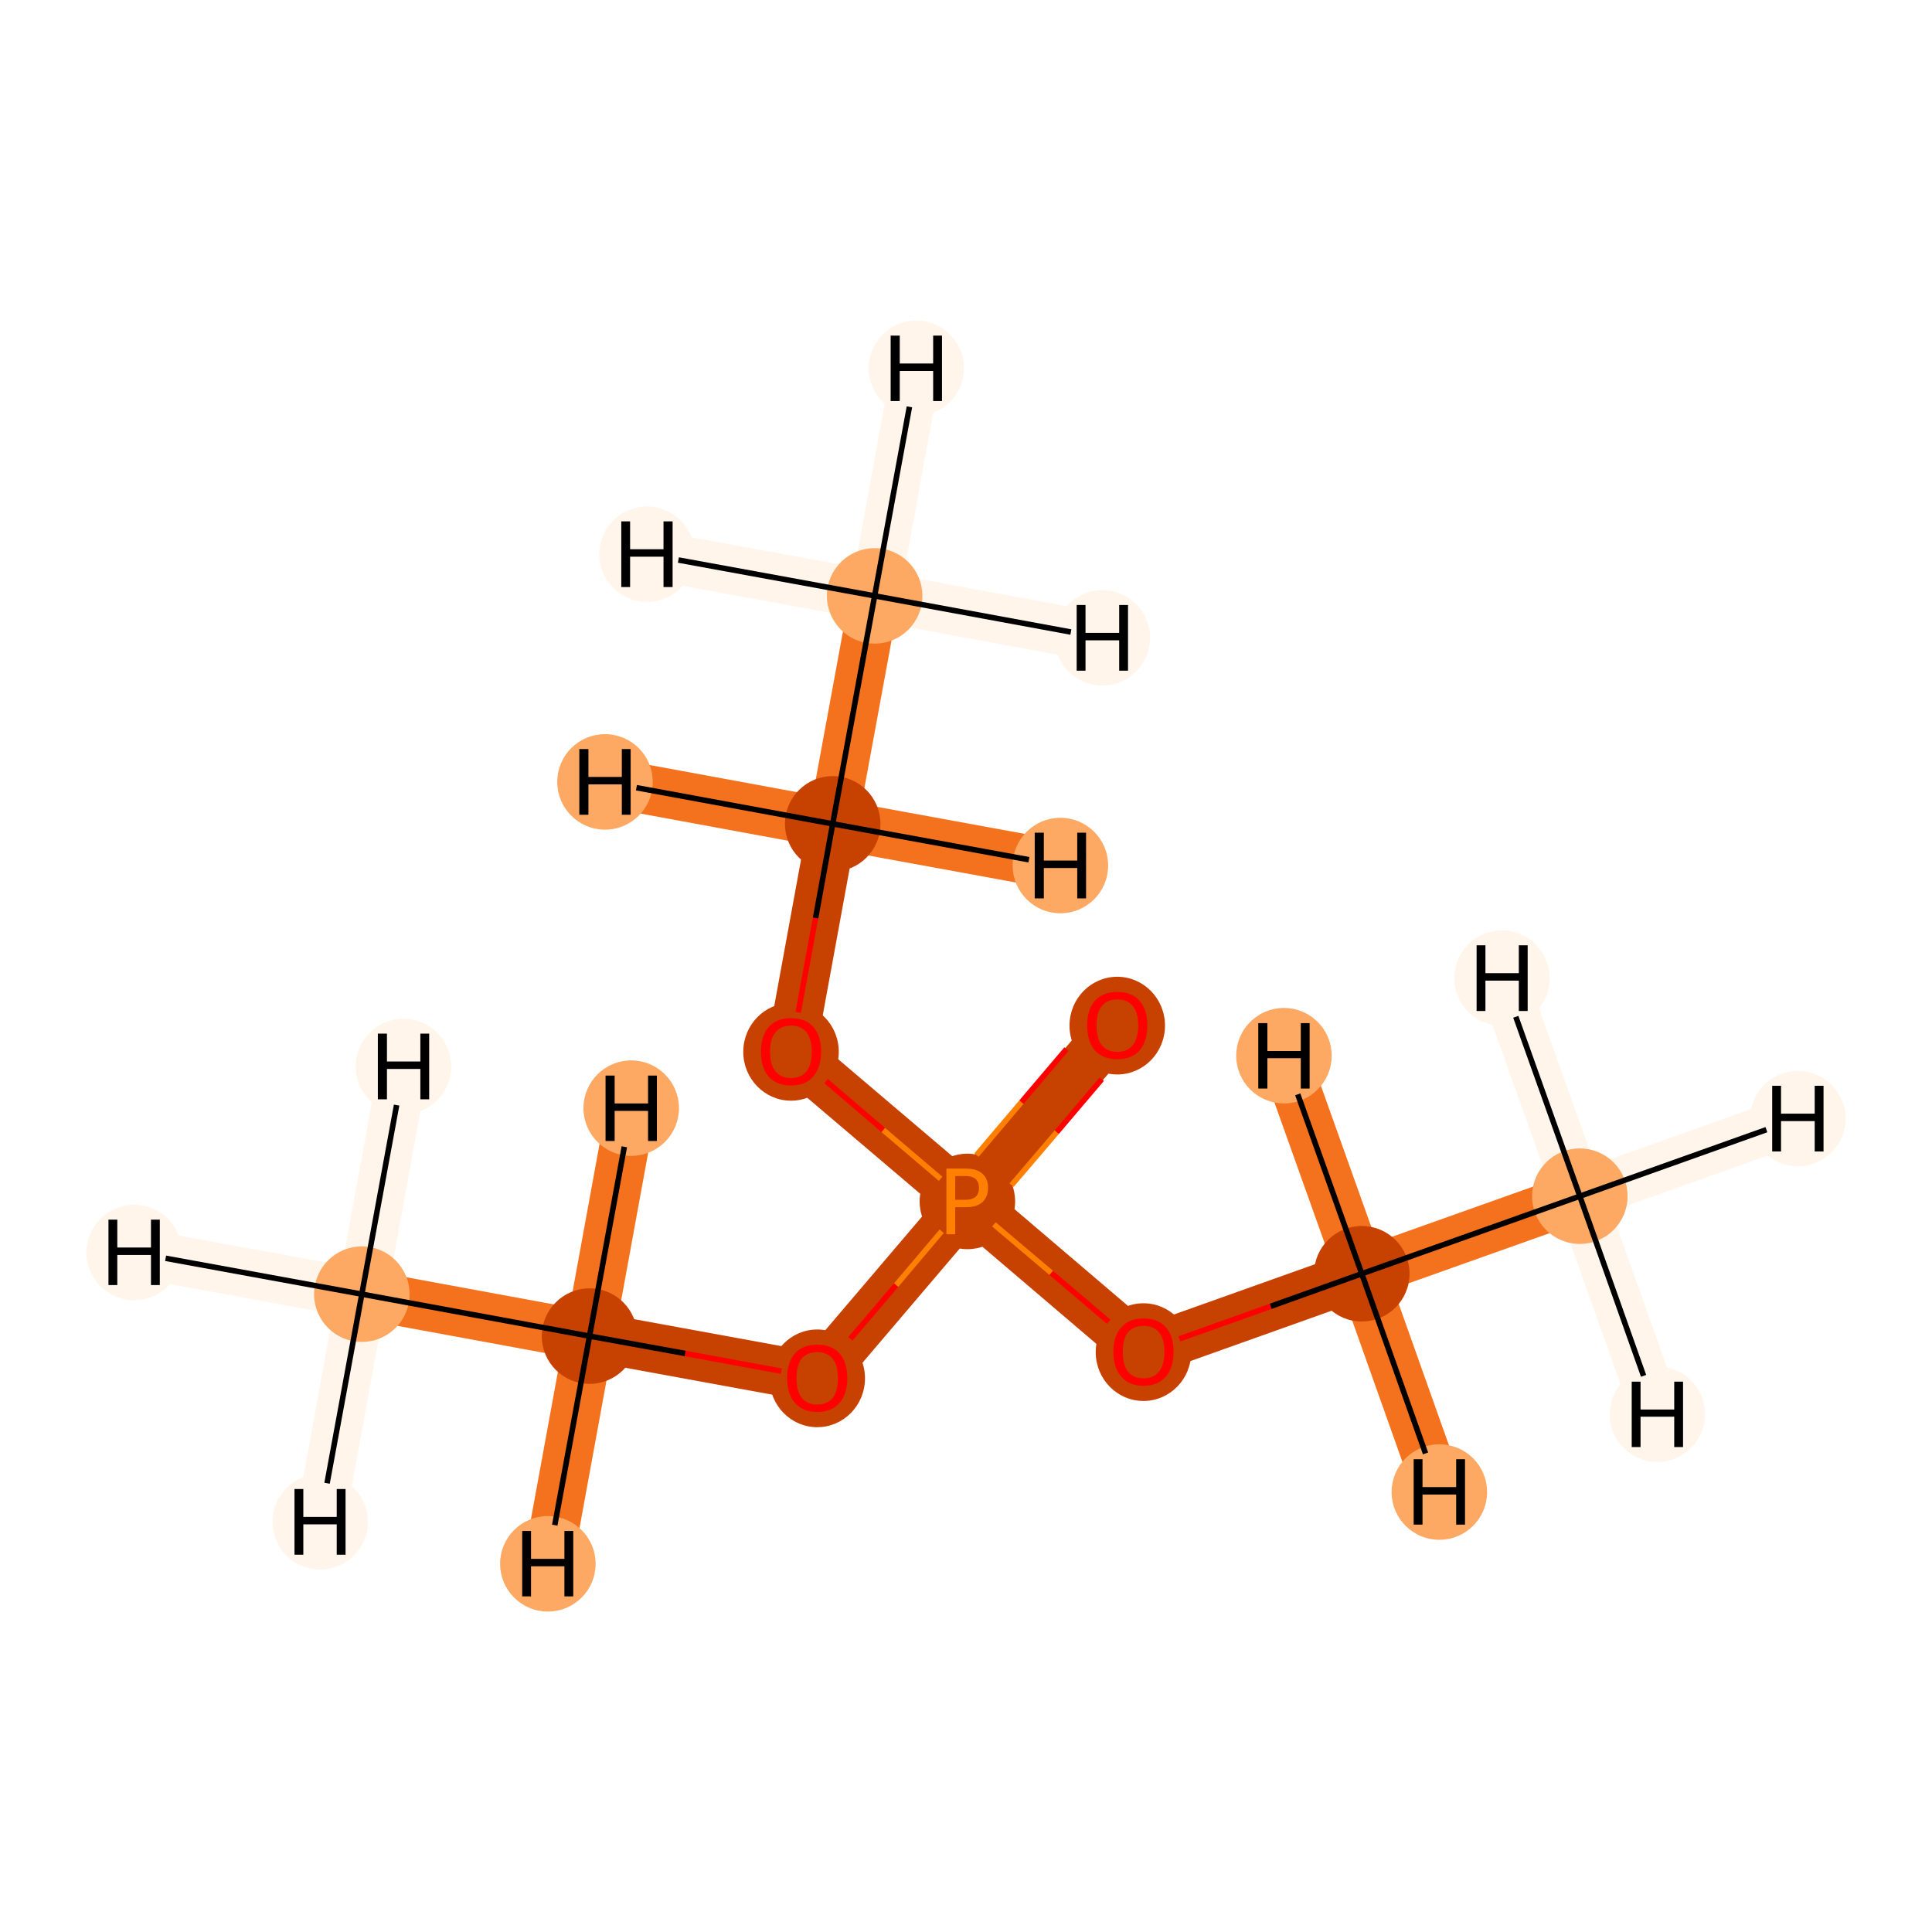 <?xml version='1.0' encoding='iso-8859-1'?>
<svg version='1.1' baseProfile='full'
              xmlns='http://www.w3.org/2000/svg'
                      xmlns:rdkit='http://www.rdkit.org/xml'
                      xmlns:xlink='http://www.w3.org/1999/xlink'
                  xml:space='preserve'
width='700px' height='700px' viewBox='0 0 700 700'>
<!-- END OF HEADER -->
<rect style='opacity:1.0;fill:#FFFFFF;stroke:none' width='700.0' height='700.0' x='0.0' y='0.0'> </rect>
<path d='M 131.1,468.9 L 213.6,484.1' style='fill:none;fill-rule:evenodd;stroke:#F4721D;stroke-width:17.9px;stroke-linecap:butt;stroke-linejoin:miter;stroke-opacity:1' />
<path d='M 131.1,468.9 L 48.6,453.8' style='fill:none;fill-rule:evenodd;stroke:#FFF5EB;stroke-width:17.9px;stroke-linecap:butt;stroke-linejoin:miter;stroke-opacity:1' />
<path d='M 131.1,468.9 L 146.2,386.4' style='fill:none;fill-rule:evenodd;stroke:#FFF5EB;stroke-width:17.9px;stroke-linecap:butt;stroke-linejoin:miter;stroke-opacity:1' />
<path d='M 131.1,468.9 L 116.0,551.4' style='fill:none;fill-rule:evenodd;stroke:#FFF5EB;stroke-width:17.9px;stroke-linecap:butt;stroke-linejoin:miter;stroke-opacity:1' />
<path d='M 213.6,484.1 L 296.1,499.2' style='fill:none;fill-rule:evenodd;stroke:#C74101;stroke-width:17.9px;stroke-linecap:butt;stroke-linejoin:miter;stroke-opacity:1' />
<path d='M 213.6,484.1 L 198.5,566.6' style='fill:none;fill-rule:evenodd;stroke:#F4721D;stroke-width:17.9px;stroke-linecap:butt;stroke-linejoin:miter;stroke-opacity:1' />
<path d='M 213.6,484.1 L 228.7,401.5' style='fill:none;fill-rule:evenodd;stroke:#F4721D;stroke-width:17.9px;stroke-linecap:butt;stroke-linejoin:miter;stroke-opacity:1' />
<path d='M 296.1,499.2 L 350.5,435.3' style='fill:none;fill-rule:evenodd;stroke:#C74101;stroke-width:17.9px;stroke-linecap:butt;stroke-linejoin:miter;stroke-opacity:1' />
<path d='M 350.5,435.3 L 404.8,371.4' style='fill:none;fill-rule:evenodd;stroke:#C74101;stroke-width:17.9px;stroke-linecap:butt;stroke-linejoin:miter;stroke-opacity:1' />
<path d='M 350.5,435.3 L 286.6,381.0' style='fill:none;fill-rule:evenodd;stroke:#C74101;stroke-width:17.9px;stroke-linecap:butt;stroke-linejoin:miter;stroke-opacity:1' />
<path d='M 350.5,435.3 L 414.3,489.7' style='fill:none;fill-rule:evenodd;stroke:#C74101;stroke-width:17.9px;stroke-linecap:butt;stroke-linejoin:miter;stroke-opacity:1' />
<path d='M 286.6,381.0 L 301.7,298.5' style='fill:none;fill-rule:evenodd;stroke:#C74101;stroke-width:17.9px;stroke-linecap:butt;stroke-linejoin:miter;stroke-opacity:1' />
<path d='M 301.7,298.5 L 316.9,215.9' style='fill:none;fill-rule:evenodd;stroke:#F4721D;stroke-width:17.9px;stroke-linecap:butt;stroke-linejoin:miter;stroke-opacity:1' />
<path d='M 301.7,298.5 L 384.2,313.6' style='fill:none;fill-rule:evenodd;stroke:#F4721D;stroke-width:17.9px;stroke-linecap:butt;stroke-linejoin:miter;stroke-opacity:1' />
<path d='M 301.7,298.5 L 219.2,283.3' style='fill:none;fill-rule:evenodd;stroke:#F4721D;stroke-width:17.9px;stroke-linecap:butt;stroke-linejoin:miter;stroke-opacity:1' />
<path d='M 316.9,215.9 L 332.0,133.4' style='fill:none;fill-rule:evenodd;stroke:#FFF5EB;stroke-width:17.9px;stroke-linecap:butt;stroke-linejoin:miter;stroke-opacity:1' />
<path d='M 316.9,215.9 L 399.4,231.1' style='fill:none;fill-rule:evenodd;stroke:#FFF5EB;stroke-width:17.9px;stroke-linecap:butt;stroke-linejoin:miter;stroke-opacity:1' />
<path d='M 316.9,215.9 L 234.4,200.8' style='fill:none;fill-rule:evenodd;stroke:#FFF5EB;stroke-width:17.9px;stroke-linecap:butt;stroke-linejoin:miter;stroke-opacity:1' />
<path d='M 414.3,489.7 L 493.4,461.5' style='fill:none;fill-rule:evenodd;stroke:#C74101;stroke-width:17.9px;stroke-linecap:butt;stroke-linejoin:miter;stroke-opacity:1' />
<path d='M 493.4,461.5 L 572.4,433.4' style='fill:none;fill-rule:evenodd;stroke:#F4721D;stroke-width:17.9px;stroke-linecap:butt;stroke-linejoin:miter;stroke-opacity:1' />
<path d='M 493.4,461.5 L 465.2,382.5' style='fill:none;fill-rule:evenodd;stroke:#F4721D;stroke-width:17.9px;stroke-linecap:butt;stroke-linejoin:miter;stroke-opacity:1' />
<path d='M 493.4,461.5 L 521.5,540.6' style='fill:none;fill-rule:evenodd;stroke:#F4721D;stroke-width:17.9px;stroke-linecap:butt;stroke-linejoin:miter;stroke-opacity:1' />
<path d='M 572.4,433.4 L 651.4,405.3' style='fill:none;fill-rule:evenodd;stroke:#FFF5EB;stroke-width:17.9px;stroke-linecap:butt;stroke-linejoin:miter;stroke-opacity:1' />
<path d='M 572.4,433.4 L 544.2,354.4' style='fill:none;fill-rule:evenodd;stroke:#FFF5EB;stroke-width:17.9px;stroke-linecap:butt;stroke-linejoin:miter;stroke-opacity:1' />
<path d='M 572.4,433.4 L 600.5,512.4' style='fill:none;fill-rule:evenodd;stroke:#FFF5EB;stroke-width:17.9px;stroke-linecap:butt;stroke-linejoin:miter;stroke-opacity:1' />
<ellipse cx='131.1' cy='468.9' rx='16.8' ry='16.8'  style='fill:#FDA863;fill-rule:evenodd;stroke:#FDA863;stroke-width:1.0px;stroke-linecap:butt;stroke-linejoin:miter;stroke-opacity:1' />
<ellipse cx='213.6' cy='484.1' rx='16.8' ry='16.8'  style='fill:#C74101;fill-rule:evenodd;stroke:#C74101;stroke-width:1.0px;stroke-linecap:butt;stroke-linejoin:miter;stroke-opacity:1' />
<ellipse cx='296.1' cy='499.4' rx='16.8' ry='17.2'  style='fill:#C74101;fill-rule:evenodd;stroke:#C74101;stroke-width:1.0px;stroke-linecap:butt;stroke-linejoin:miter;stroke-opacity:1' />
<ellipse cx='350.5' cy='435.3' rx='16.8' ry='16.8'  style='fill:#C74101;fill-rule:evenodd;stroke:#C74101;stroke-width:1.0px;stroke-linecap:butt;stroke-linejoin:miter;stroke-opacity:1' />
<ellipse cx='404.8' cy='371.6' rx='16.8' ry='17.2'  style='fill:#C74101;fill-rule:evenodd;stroke:#C74101;stroke-width:1.0px;stroke-linecap:butt;stroke-linejoin:miter;stroke-opacity:1' />
<ellipse cx='286.6' cy='381.1' rx='16.8' ry='17.2'  style='fill:#C74101;fill-rule:evenodd;stroke:#C74101;stroke-width:1.0px;stroke-linecap:butt;stroke-linejoin:miter;stroke-opacity:1' />
<ellipse cx='301.7' cy='298.5' rx='16.8' ry='16.8'  style='fill:#C74101;fill-rule:evenodd;stroke:#C74101;stroke-width:1.0px;stroke-linecap:butt;stroke-linejoin:miter;stroke-opacity:1' />
<ellipse cx='316.9' cy='215.9' rx='16.8' ry='16.8'  style='fill:#FDA863;fill-rule:evenodd;stroke:#FDA863;stroke-width:1.0px;stroke-linecap:butt;stroke-linejoin:miter;stroke-opacity:1' />
<ellipse cx='414.3' cy='489.9' rx='16.8' ry='17.2'  style='fill:#C74101;fill-rule:evenodd;stroke:#C74101;stroke-width:1.0px;stroke-linecap:butt;stroke-linejoin:miter;stroke-opacity:1' />
<ellipse cx='493.4' cy='461.5' rx='16.8' ry='16.8'  style='fill:#C74101;fill-rule:evenodd;stroke:#C74101;stroke-width:1.0px;stroke-linecap:butt;stroke-linejoin:miter;stroke-opacity:1' />
<ellipse cx='572.4' cy='433.4' rx='16.8' ry='16.8'  style='fill:#FDA863;fill-rule:evenodd;stroke:#FDA863;stroke-width:1.0px;stroke-linecap:butt;stroke-linejoin:miter;stroke-opacity:1' />
<ellipse cx='48.6' cy='453.8' rx='16.8' ry='16.8'  style='fill:#FFF5EB;fill-rule:evenodd;stroke:#FFF5EB;stroke-width:1.0px;stroke-linecap:butt;stroke-linejoin:miter;stroke-opacity:1' />
<ellipse cx='146.2' cy='386.4' rx='16.8' ry='16.8'  style='fill:#FFF5EB;fill-rule:evenodd;stroke:#FFF5EB;stroke-width:1.0px;stroke-linecap:butt;stroke-linejoin:miter;stroke-opacity:1' />
<ellipse cx='116.0' cy='551.4' rx='16.8' ry='16.8'  style='fill:#FFF5EB;fill-rule:evenodd;stroke:#FFF5EB;stroke-width:1.0px;stroke-linecap:butt;stroke-linejoin:miter;stroke-opacity:1' />
<ellipse cx='198.5' cy='566.6' rx='16.8' ry='16.8'  style='fill:#FDA863;fill-rule:evenodd;stroke:#FDA863;stroke-width:1.0px;stroke-linecap:butt;stroke-linejoin:miter;stroke-opacity:1' />
<ellipse cx='228.7' cy='401.5' rx='16.8' ry='16.8'  style='fill:#FDA863;fill-rule:evenodd;stroke:#FDA863;stroke-width:1.0px;stroke-linecap:butt;stroke-linejoin:miter;stroke-opacity:1' />
<ellipse cx='384.2' cy='313.6' rx='16.8' ry='16.8'  style='fill:#FDA863;fill-rule:evenodd;stroke:#FDA863;stroke-width:1.0px;stroke-linecap:butt;stroke-linejoin:miter;stroke-opacity:1' />
<ellipse cx='219.2' cy='283.3' rx='16.8' ry='16.8'  style='fill:#FDA863;fill-rule:evenodd;stroke:#FDA863;stroke-width:1.0px;stroke-linecap:butt;stroke-linejoin:miter;stroke-opacity:1' />
<ellipse cx='332.0' cy='133.4' rx='16.8' ry='16.8'  style='fill:#FFF5EB;fill-rule:evenodd;stroke:#FFF5EB;stroke-width:1.0px;stroke-linecap:butt;stroke-linejoin:miter;stroke-opacity:1' />
<ellipse cx='399.4' cy='231.1' rx='16.8' ry='16.8'  style='fill:#FFF5EB;fill-rule:evenodd;stroke:#FFF5EB;stroke-width:1.0px;stroke-linecap:butt;stroke-linejoin:miter;stroke-opacity:1' />
<ellipse cx='234.4' cy='200.8' rx='16.8' ry='16.8'  style='fill:#FFF5EB;fill-rule:evenodd;stroke:#FFF5EB;stroke-width:1.0px;stroke-linecap:butt;stroke-linejoin:miter;stroke-opacity:1' />
<ellipse cx='465.2' cy='382.5' rx='16.8' ry='16.8'  style='fill:#FDA863;fill-rule:evenodd;stroke:#FDA863;stroke-width:1.0px;stroke-linecap:butt;stroke-linejoin:miter;stroke-opacity:1' />
<ellipse cx='521.5' cy='540.6' rx='16.8' ry='16.8'  style='fill:#FDA863;fill-rule:evenodd;stroke:#FDA863;stroke-width:1.0px;stroke-linecap:butt;stroke-linejoin:miter;stroke-opacity:1' />
<ellipse cx='651.4' cy='405.3' rx='16.8' ry='16.8'  style='fill:#FFF5EB;fill-rule:evenodd;stroke:#FFF5EB;stroke-width:1.0px;stroke-linecap:butt;stroke-linejoin:miter;stroke-opacity:1' />
<ellipse cx='544.2' cy='354.4' rx='16.8' ry='16.8'  style='fill:#FFF5EB;fill-rule:evenodd;stroke:#FFF5EB;stroke-width:1.0px;stroke-linecap:butt;stroke-linejoin:miter;stroke-opacity:1' />
<ellipse cx='600.5' cy='512.4' rx='16.8' ry='16.8'  style='fill:#FFF5EB;fill-rule:evenodd;stroke:#FFF5EB;stroke-width:1.0px;stroke-linecap:butt;stroke-linejoin:miter;stroke-opacity:1' />
<path class='bond-0 atom-0 atom-1' d='M 131.1,468.9 L 213.6,484.1' style='fill:none;fill-rule:evenodd;stroke:#000000;stroke-width:2.0px;stroke-linecap:butt;stroke-linejoin:miter;stroke-opacity:1' />
<path class='bond-10 atom-0 atom-11' d='M 131.1,468.9 L 60.0,455.9' style='fill:none;fill-rule:evenodd;stroke:#000000;stroke-width:2.0px;stroke-linecap:butt;stroke-linejoin:miter;stroke-opacity:1' />
<path class='bond-11 atom-0 atom-12' d='M 131.1,468.9 L 143.7,400.4' style='fill:none;fill-rule:evenodd;stroke:#000000;stroke-width:2.0px;stroke-linecap:butt;stroke-linejoin:miter;stroke-opacity:1' />
<path class='bond-12 atom-0 atom-13' d='M 131.1,468.9 L 118.5,537.4' style='fill:none;fill-rule:evenodd;stroke:#000000;stroke-width:2.0px;stroke-linecap:butt;stroke-linejoin:miter;stroke-opacity:1' />
<path class='bond-1 atom-1 atom-2' d='M 213.6,484.1 L 248.3,490.4' style='fill:none;fill-rule:evenodd;stroke:#000000;stroke-width:2.0px;stroke-linecap:butt;stroke-linejoin:miter;stroke-opacity:1' />
<path class='bond-1 atom-1 atom-2' d='M 248.3,490.4 L 283.1,496.8' style='fill:none;fill-rule:evenodd;stroke:#FF0000;stroke-width:2.0px;stroke-linecap:butt;stroke-linejoin:miter;stroke-opacity:1' />
<path class='bond-13 atom-1 atom-14' d='M 213.6,484.1 L 201.0,552.6' style='fill:none;fill-rule:evenodd;stroke:#000000;stroke-width:2.0px;stroke-linecap:butt;stroke-linejoin:miter;stroke-opacity:1' />
<path class='bond-14 atom-1 atom-15' d='M 213.6,484.1 L 226.2,415.5' style='fill:none;fill-rule:evenodd;stroke:#000000;stroke-width:2.0px;stroke-linecap:butt;stroke-linejoin:miter;stroke-opacity:1' />
<path class='bond-2 atom-2 atom-3' d='M 308.1,485.1 L 324.7,465.6' style='fill:none;fill-rule:evenodd;stroke:#FF0000;stroke-width:2.0px;stroke-linecap:butt;stroke-linejoin:miter;stroke-opacity:1' />
<path class='bond-2 atom-2 atom-3' d='M 324.7,465.6 L 341.2,446.1' style='fill:none;fill-rule:evenodd;stroke:#FF7F00;stroke-width:2.0px;stroke-linecap:butt;stroke-linejoin:miter;stroke-opacity:1' />
<path class='bond-3 atom-3 atom-4' d='M 366.5,429.4 L 382.9,410.2' style='fill:none;fill-rule:evenodd;stroke:#FF7F00;stroke-width:2.0px;stroke-linecap:butt;stroke-linejoin:miter;stroke-opacity:1' />
<path class='bond-3 atom-3 atom-4' d='M 382.9,410.2 L 399.2,391.0' style='fill:none;fill-rule:evenodd;stroke:#FF0000;stroke-width:2.0px;stroke-linecap:butt;stroke-linejoin:miter;stroke-opacity:1' />
<path class='bond-3 atom-3 atom-4' d='M 353.8,418.5 L 370.1,399.3' style='fill:none;fill-rule:evenodd;stroke:#FF7F00;stroke-width:2.0px;stroke-linecap:butt;stroke-linejoin:miter;stroke-opacity:1' />
<path class='bond-3 atom-3 atom-4' d='M 370.1,399.3 L 386.4,380.1' style='fill:none;fill-rule:evenodd;stroke:#FF0000;stroke-width:2.0px;stroke-linecap:butt;stroke-linejoin:miter;stroke-opacity:1' />
<path class='bond-4 atom-3 atom-5' d='M 340.8,427.1 L 320.0,409.4' style='fill:none;fill-rule:evenodd;stroke:#FF7F00;stroke-width:2.0px;stroke-linecap:butt;stroke-linejoin:miter;stroke-opacity:1' />
<path class='bond-4 atom-3 atom-5' d='M 320.0,409.4 L 299.3,391.7' style='fill:none;fill-rule:evenodd;stroke:#FF0000;stroke-width:2.0px;stroke-linecap:butt;stroke-linejoin:miter;stroke-opacity:1' />
<path class='bond-7 atom-3 atom-8' d='M 360.1,443.6 L 380.9,461.2' style='fill:none;fill-rule:evenodd;stroke:#FF7F00;stroke-width:2.0px;stroke-linecap:butt;stroke-linejoin:miter;stroke-opacity:1' />
<path class='bond-7 atom-3 atom-8' d='M 380.9,461.2 L 401.7,478.9' style='fill:none;fill-rule:evenodd;stroke:#FF0000;stroke-width:2.0px;stroke-linecap:butt;stroke-linejoin:miter;stroke-opacity:1' />
<path class='bond-5 atom-5 atom-6' d='M 289.2,366.8 L 295.5,332.6' style='fill:none;fill-rule:evenodd;stroke:#FF0000;stroke-width:2.0px;stroke-linecap:butt;stroke-linejoin:miter;stroke-opacity:1' />
<path class='bond-5 atom-5 atom-6' d='M 295.5,332.6 L 301.7,298.5' style='fill:none;fill-rule:evenodd;stroke:#000000;stroke-width:2.0px;stroke-linecap:butt;stroke-linejoin:miter;stroke-opacity:1' />
<path class='bond-6 atom-6 atom-7' d='M 301.7,298.5 L 316.9,215.9' style='fill:none;fill-rule:evenodd;stroke:#000000;stroke-width:2.0px;stroke-linecap:butt;stroke-linejoin:miter;stroke-opacity:1' />
<path class='bond-15 atom-6 atom-16' d='M 301.7,298.5 L 372.8,311.5' style='fill:none;fill-rule:evenodd;stroke:#000000;stroke-width:2.0px;stroke-linecap:butt;stroke-linejoin:miter;stroke-opacity:1' />
<path class='bond-16 atom-6 atom-17' d='M 301.7,298.5 L 230.6,285.4' style='fill:none;fill-rule:evenodd;stroke:#000000;stroke-width:2.0px;stroke-linecap:butt;stroke-linejoin:miter;stroke-opacity:1' />
<path class='bond-17 atom-7 atom-18' d='M 316.9,215.9 L 329.5,147.4' style='fill:none;fill-rule:evenodd;stroke:#000000;stroke-width:2.0px;stroke-linecap:butt;stroke-linejoin:miter;stroke-opacity:1' />
<path class='bond-18 atom-7 atom-19' d='M 316.9,215.9 L 388.0,229.0' style='fill:none;fill-rule:evenodd;stroke:#000000;stroke-width:2.0px;stroke-linecap:butt;stroke-linejoin:miter;stroke-opacity:1' />
<path class='bond-19 atom-7 atom-20' d='M 316.9,215.9 L 245.8,202.9' style='fill:none;fill-rule:evenodd;stroke:#000000;stroke-width:2.0px;stroke-linecap:butt;stroke-linejoin:miter;stroke-opacity:1' />
<path class='bond-8 atom-8 atom-9' d='M 427.3,485.1 L 460.4,473.3' style='fill:none;fill-rule:evenodd;stroke:#FF0000;stroke-width:2.0px;stroke-linecap:butt;stroke-linejoin:miter;stroke-opacity:1' />
<path class='bond-8 atom-8 atom-9' d='M 460.4,473.3 L 493.4,461.5' style='fill:none;fill-rule:evenodd;stroke:#000000;stroke-width:2.0px;stroke-linecap:butt;stroke-linejoin:miter;stroke-opacity:1' />
<path class='bond-9 atom-9 atom-10' d='M 493.4,461.5 L 572.4,433.4' style='fill:none;fill-rule:evenodd;stroke:#000000;stroke-width:2.0px;stroke-linecap:butt;stroke-linejoin:miter;stroke-opacity:1' />
<path class='bond-20 atom-9 atom-21' d='M 493.4,461.5 L 470.2,396.5' style='fill:none;fill-rule:evenodd;stroke:#000000;stroke-width:2.0px;stroke-linecap:butt;stroke-linejoin:miter;stroke-opacity:1' />
<path class='bond-21 atom-9 atom-22' d='M 493.4,461.5 L 516.5,526.6' style='fill:none;fill-rule:evenodd;stroke:#000000;stroke-width:2.0px;stroke-linecap:butt;stroke-linejoin:miter;stroke-opacity:1' />
<path class='bond-22 atom-10 atom-23' d='M 572.4,433.4 L 640.0,409.3' style='fill:none;fill-rule:evenodd;stroke:#000000;stroke-width:2.0px;stroke-linecap:butt;stroke-linejoin:miter;stroke-opacity:1' />
<path class='bond-23 atom-10 atom-24' d='M 572.4,433.4 L 549.2,368.4' style='fill:none;fill-rule:evenodd;stroke:#000000;stroke-width:2.0px;stroke-linecap:butt;stroke-linejoin:miter;stroke-opacity:1' />
<path class='bond-24 atom-10 atom-25' d='M 572.4,433.4 L 595.5,498.5' style='fill:none;fill-rule:evenodd;stroke:#000000;stroke-width:2.0px;stroke-linecap:butt;stroke-linejoin:miter;stroke-opacity:1' />
<path  class='atom-2' d='M 285.2 499.3
Q 285.2 493.6, 288.0 490.4
Q 290.8 487.2, 296.1 487.2
Q 301.4 487.2, 304.2 490.4
Q 307.0 493.6, 307.0 499.3
Q 307.0 505.0, 304.2 508.3
Q 301.3 511.6, 296.1 511.6
Q 290.9 511.6, 288.0 508.3
Q 285.2 505.1, 285.2 499.3
M 296.1 508.9
Q 299.7 508.9, 301.7 506.5
Q 303.6 504.0, 303.6 499.3
Q 303.6 494.6, 301.7 492.3
Q 299.7 489.9, 296.1 489.9
Q 292.5 489.9, 290.5 492.2
Q 288.6 494.6, 288.6 499.3
Q 288.6 504.1, 290.5 506.5
Q 292.5 508.9, 296.1 508.9
' fill='#FF0000'/>
<path  class='atom-3' d='M 349.9 423.4
Q 354.0 423.4, 356.0 425.3
Q 358.0 427.1, 358.0 430.4
Q 358.0 433.7, 355.9 435.6
Q 353.9 437.4, 349.9 437.4
L 346.1 437.4
L 346.1 447.2
L 342.9 447.2
L 342.9 423.4
L 349.9 423.4
M 349.9 434.7
Q 352.2 434.7, 353.5 433.6
Q 354.7 432.5, 354.7 430.4
Q 354.7 428.3, 353.5 427.2
Q 352.2 426.1, 349.9 426.1
L 346.1 426.1
L 346.1 434.7
L 349.9 434.7
' fill='#FF7F00'/>
<path  class='atom-4' d='M 393.9 371.5
Q 393.9 365.8, 396.7 362.6
Q 399.6 359.4, 404.8 359.4
Q 410.1 359.4, 412.9 362.6
Q 415.7 365.8, 415.7 371.5
Q 415.7 377.3, 412.9 380.6
Q 410.0 383.8, 404.8 383.8
Q 399.6 383.8, 396.7 380.6
Q 393.9 377.3, 393.9 371.5
M 404.8 381.1
Q 408.5 381.1, 410.4 378.7
Q 412.4 376.3, 412.4 371.5
Q 412.4 366.8, 410.4 364.5
Q 408.5 362.1, 404.8 362.1
Q 401.2 362.1, 399.2 364.5
Q 397.3 366.8, 397.3 371.5
Q 397.3 376.3, 399.2 378.7
Q 401.2 381.1, 404.8 381.1
' fill='#FF0000'/>
<path  class='atom-5' d='M 275.7 381.0
Q 275.7 375.3, 278.5 372.1
Q 281.3 368.9, 286.6 368.9
Q 291.9 368.9, 294.7 372.1
Q 297.5 375.3, 297.5 381.0
Q 297.5 386.8, 294.6 390.1
Q 291.8 393.3, 286.6 393.3
Q 281.4 393.3, 278.5 390.1
Q 275.7 386.8, 275.7 381.0
M 286.6 390.6
Q 290.2 390.6, 292.2 388.2
Q 294.1 385.8, 294.1 381.0
Q 294.1 376.4, 292.2 374.0
Q 290.2 371.6, 286.6 371.6
Q 283.0 371.6, 281.0 374.0
Q 279.0 376.3, 279.0 381.0
Q 279.0 385.8, 281.0 388.2
Q 283.0 390.6, 286.6 390.6
' fill='#FF0000'/>
<path  class='atom-8' d='M 403.4 489.8
Q 403.4 484.0, 406.3 480.9
Q 409.1 477.7, 414.3 477.7
Q 419.6 477.7, 422.4 480.9
Q 425.2 484.0, 425.2 489.8
Q 425.2 495.5, 422.4 498.8
Q 419.5 502.1, 414.3 502.1
Q 409.1 502.1, 406.3 498.8
Q 403.4 495.6, 403.4 489.8
M 414.3 499.4
Q 418.0 499.4, 419.9 497.0
Q 421.9 494.5, 421.9 489.8
Q 421.9 485.1, 419.9 482.7
Q 418.0 480.4, 414.3 480.4
Q 410.7 480.4, 408.7 482.7
Q 406.8 485.1, 406.8 489.8
Q 406.8 494.6, 408.7 497.0
Q 410.7 499.4, 414.3 499.4
' fill='#FF0000'/>
<path  class='atom-11' d='M 39.3 441.9
L 42.5 441.9
L 42.5 452.0
L 54.7 452.0
L 54.7 441.9
L 57.9 441.9
L 57.9 465.6
L 54.7 465.6
L 54.7 454.7
L 42.5 454.7
L 42.5 465.6
L 39.3 465.6
L 39.3 441.9
' fill='#000000'/>
<path  class='atom-12' d='M 136.9 374.5
L 140.2 374.5
L 140.2 384.6
L 152.3 384.6
L 152.3 374.5
L 155.5 374.5
L 155.5 398.3
L 152.3 398.3
L 152.3 387.3
L 140.2 387.3
L 140.2 398.3
L 136.9 398.3
L 136.9 374.5
' fill='#000000'/>
<path  class='atom-13' d='M 106.7 539.5
L 109.9 539.5
L 109.9 549.6
L 122.0 549.6
L 122.0 539.5
L 125.2 539.5
L 125.2 563.3
L 122.0 563.3
L 122.0 552.3
L 109.9 552.3
L 109.9 563.3
L 106.7 563.3
L 106.7 539.5
' fill='#000000'/>
<path  class='atom-14' d='M 189.2 554.7
L 192.4 554.7
L 192.4 564.8
L 204.5 564.8
L 204.5 554.7
L 207.7 554.7
L 207.7 578.4
L 204.5 578.4
L 204.5 567.5
L 192.4 567.5
L 192.4 578.4
L 189.2 578.4
L 189.2 554.7
' fill='#000000'/>
<path  class='atom-15' d='M 219.4 389.7
L 222.7 389.7
L 222.7 399.8
L 234.8 399.8
L 234.8 389.7
L 238.0 389.7
L 238.0 413.4
L 234.8 413.4
L 234.8 402.5
L 222.7 402.5
L 222.7 413.4
L 219.4 413.4
L 219.4 389.7
' fill='#000000'/>
<path  class='atom-16' d='M 374.9 301.7
L 378.2 301.7
L 378.2 311.8
L 390.3 311.8
L 390.3 301.7
L 393.5 301.7
L 393.5 325.5
L 390.3 325.5
L 390.3 314.5
L 378.2 314.5
L 378.2 325.5
L 374.9 325.5
L 374.9 301.7
' fill='#000000'/>
<path  class='atom-17' d='M 209.9 271.4
L 213.2 271.4
L 213.2 281.5
L 225.3 281.5
L 225.3 271.4
L 228.5 271.4
L 228.5 295.2
L 225.3 295.2
L 225.3 284.2
L 213.2 284.2
L 213.2 295.2
L 209.9 295.2
L 209.9 271.4
' fill='#000000'/>
<path  class='atom-18' d='M 322.7 121.6
L 326.0 121.6
L 326.0 131.7
L 338.1 131.7
L 338.1 121.6
L 341.3 121.6
L 341.3 145.3
L 338.1 145.3
L 338.1 134.4
L 326.0 134.4
L 326.0 145.3
L 322.7 145.3
L 322.7 121.6
' fill='#000000'/>
<path  class='atom-19' d='M 390.1 219.2
L 393.3 219.2
L 393.3 229.3
L 405.5 229.3
L 405.5 219.2
L 408.7 219.2
L 408.7 243.0
L 405.5 243.0
L 405.5 232.0
L 393.3 232.0
L 393.3 243.0
L 390.1 243.0
L 390.1 219.2
' fill='#000000'/>
<path  class='atom-20' d='M 225.1 188.9
L 228.3 188.9
L 228.3 199.0
L 240.4 199.0
L 240.4 188.9
L 243.7 188.9
L 243.7 212.7
L 240.4 212.7
L 240.4 201.7
L 228.3 201.7
L 228.3 212.7
L 225.1 212.7
L 225.1 188.9
' fill='#000000'/>
<path  class='atom-21' d='M 455.9 370.7
L 459.2 370.7
L 459.2 380.8
L 471.3 380.8
L 471.3 370.7
L 474.5 370.7
L 474.5 394.4
L 471.3 394.4
L 471.3 383.4
L 459.2 383.4
L 459.2 394.4
L 455.9 394.4
L 455.9 370.7
' fill='#000000'/>
<path  class='atom-22' d='M 512.2 528.7
L 515.4 528.7
L 515.4 538.8
L 527.6 538.8
L 527.6 528.7
L 530.8 528.7
L 530.8 552.4
L 527.6 552.4
L 527.6 541.5
L 515.4 541.5
L 515.4 552.4
L 512.2 552.4
L 512.2 528.7
' fill='#000000'/>
<path  class='atom-23' d='M 642.1 393.4
L 645.3 393.4
L 645.3 403.5
L 657.5 403.5
L 657.5 393.4
L 660.7 393.4
L 660.7 417.2
L 657.5 417.2
L 657.5 406.2
L 645.3 406.2
L 645.3 417.2
L 642.1 417.2
L 642.1 393.4
' fill='#000000'/>
<path  class='atom-24' d='M 535.0 342.5
L 538.2 342.5
L 538.2 352.6
L 550.3 352.6
L 550.3 342.5
L 553.5 342.5
L 553.5 366.3
L 550.3 366.3
L 550.3 355.3
L 538.2 355.3
L 538.2 366.3
L 535.0 366.3
L 535.0 342.5
' fill='#000000'/>
<path  class='atom-25' d='M 591.2 500.6
L 594.4 500.6
L 594.4 510.7
L 606.6 510.7
L 606.6 500.6
L 609.8 500.6
L 609.8 524.3
L 606.6 524.3
L 606.6 513.3
L 594.4 513.3
L 594.4 524.3
L 591.2 524.3
L 591.2 500.6
' fill='#000000'/>
</svg>
